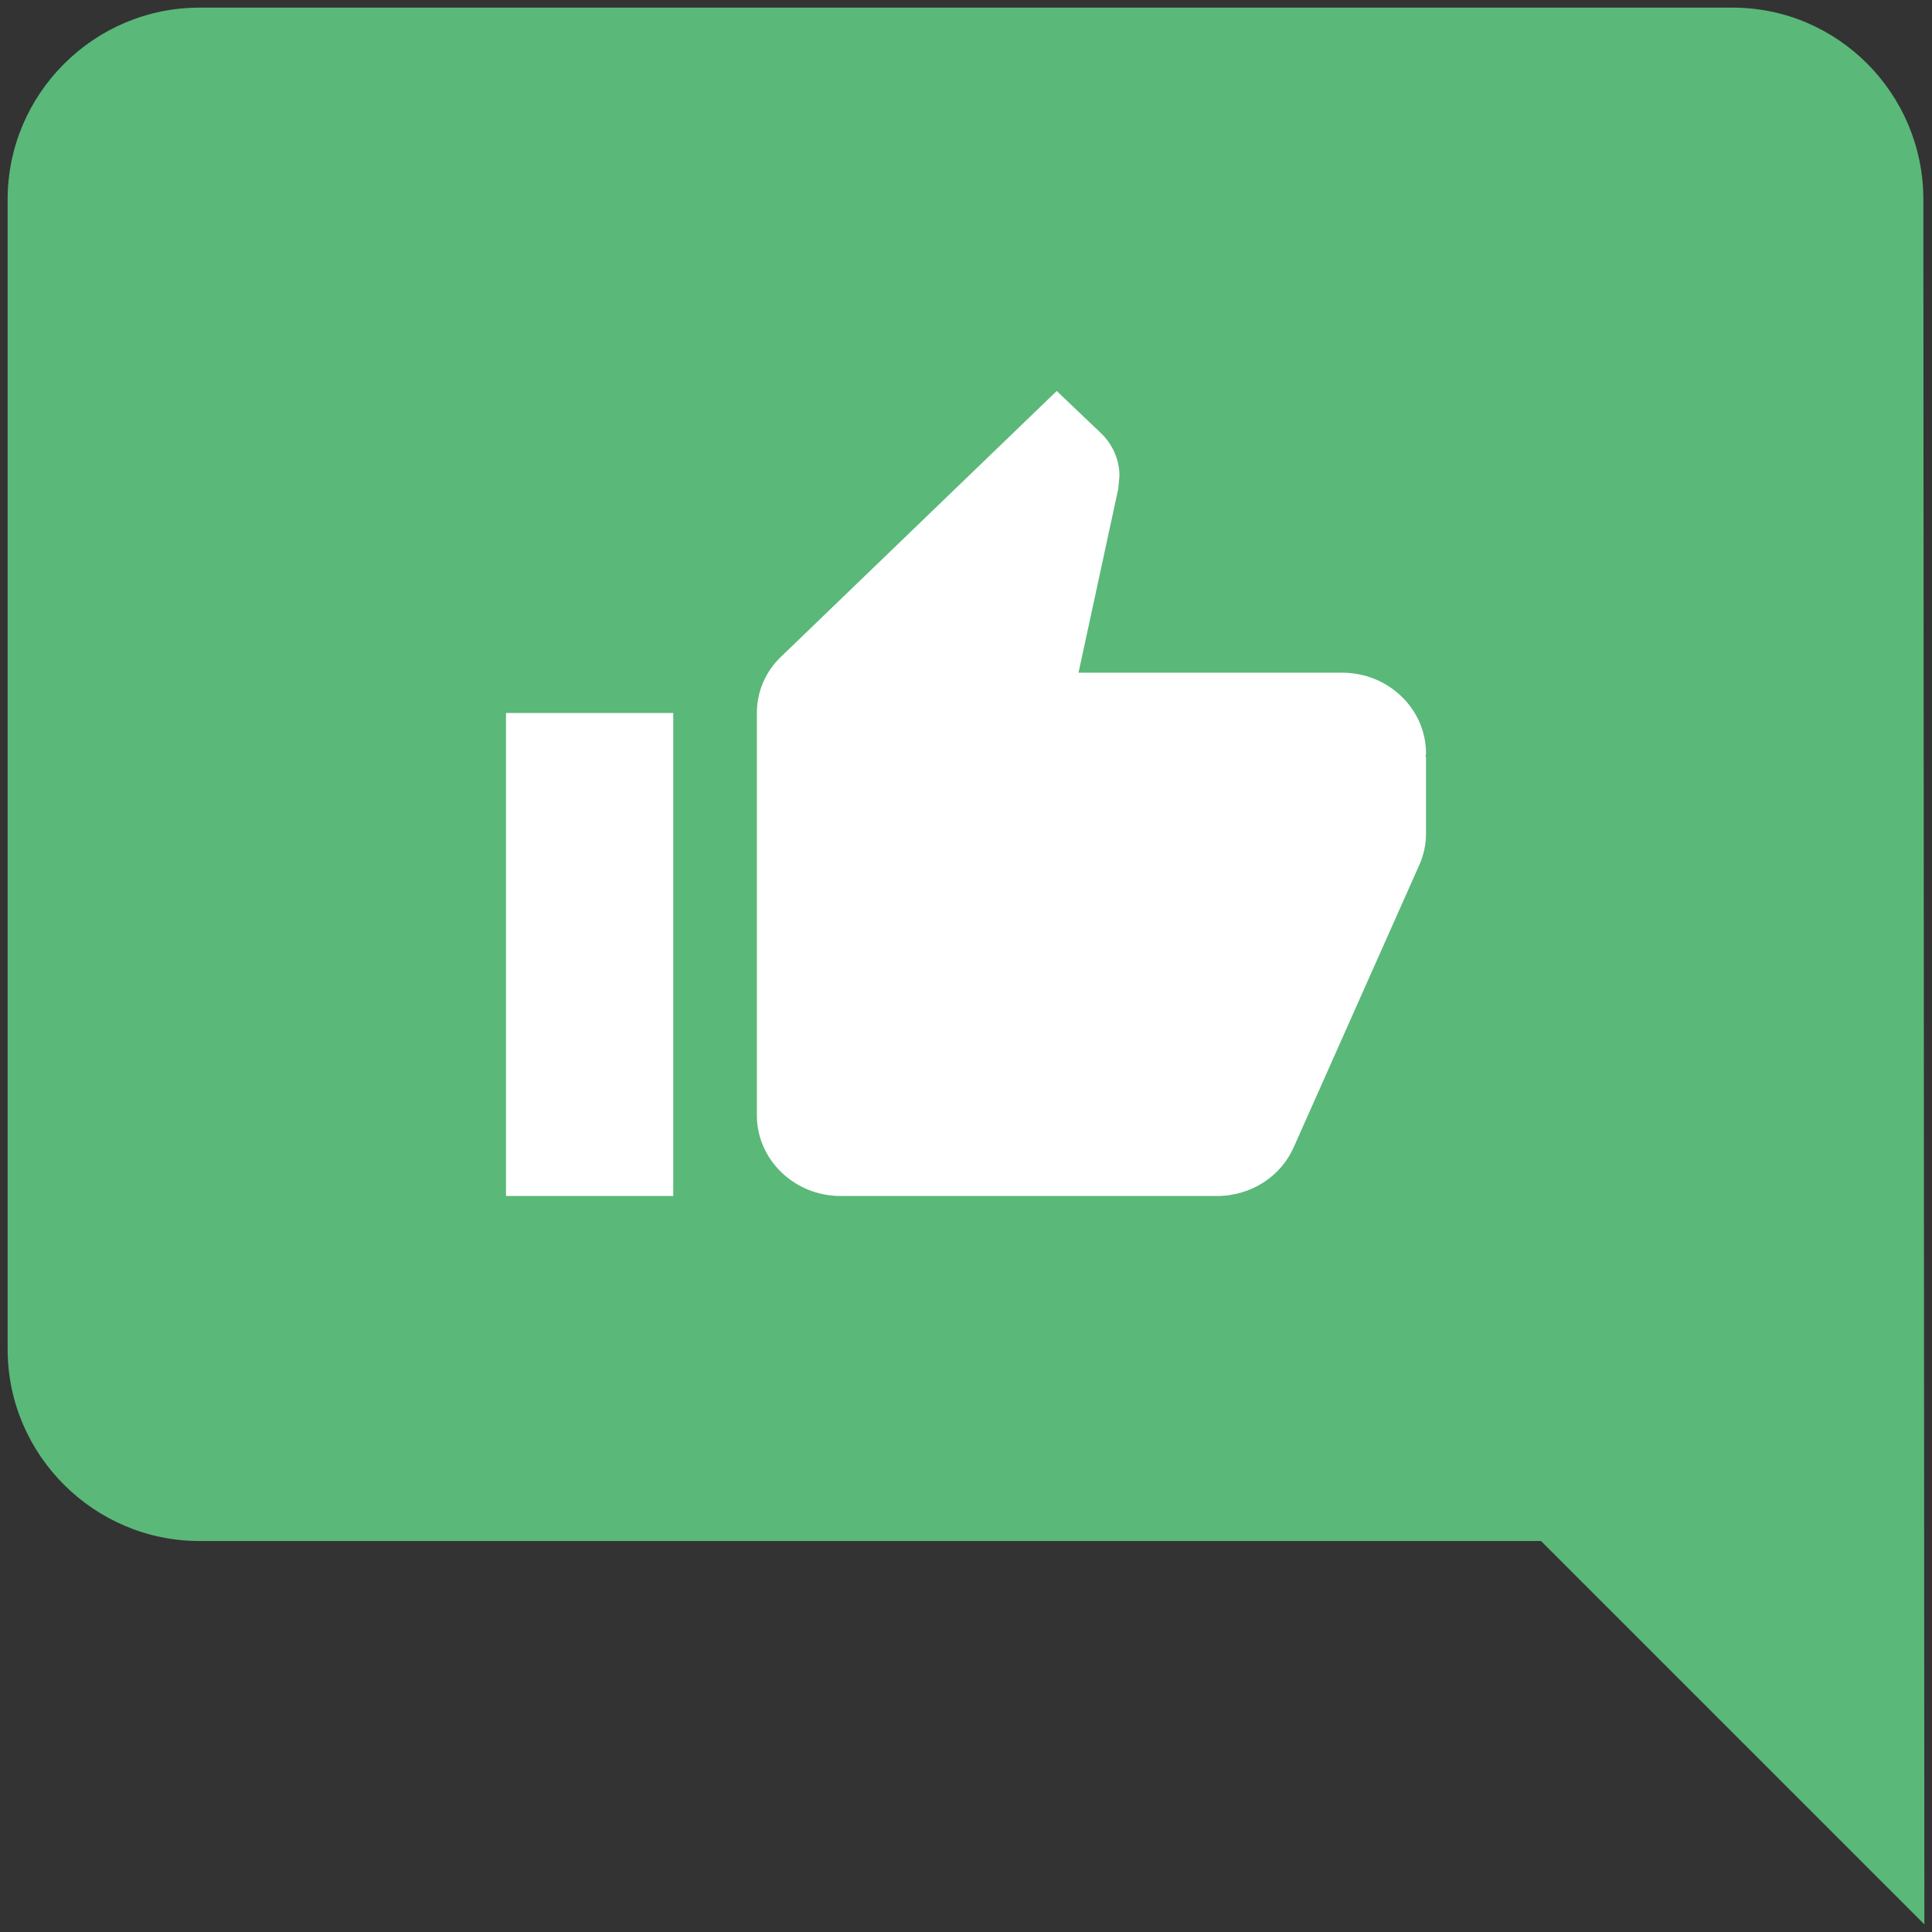 <?xml version="1.0" encoding="UTF-8" standalone="no"?>
<svg width="21px" height="21px" viewBox="0 0 21 21" version="1.1" xmlns="http://www.w3.org/2000/svg" xmlns:xlink="http://www.w3.org/1999/xlink">
    <rect x="0" y="0" width="21" height="21" fill="#333333" stroke="none"/>
    <!-- Generator: Sketch 3.8.3 (29802) - http://www.bohemiancoding.com/sketch -->
    <title>Group 2 Copy 3</title>
    <desc>Created with Sketch.</desc>
    <defs></defs>
    <g id="TABLE" stroke="none" stroke-width="1" fill="none" fill-rule="evenodd">
        <g id="List-by-Master-Detail_modal-Copy-3" transform="translate(-475, -280)">
            <g id="Group-2-Copy-3" transform="translate(473, 278)">
                <g id="ic_comment">
                    <polygon id="Bounds" points="0 0 25 0 25 25 0 25"></polygon>
                    <path d="M22.906,4.167 C22.906,3.021 21.979,2.083 20.833,2.083 L4.167,2.083 C3.021,2.083 2.083,3.021 2.083,4.167 L2.083,16.667 C2.083,17.812 3.021,18.75 4.167,18.75 L18.75,18.75 L22.917,22.917 L22.906,4.167 L22.906,4.167 Z" id="Shape" fill="#5AB879"></path>
                    <path d="M7.5,15 L9.318,15 L9.318,9.75 L7.5,9.75 L7.5,15 L7.5,15 Z M17.5,10.188 C17.5,9.706 17.091,9.312 16.591,9.312 L13.723,9.312 L14.155,7.313 L14.168,7.173 C14.168,6.994 14.091,6.827 13.968,6.709 L13.486,6.25 L10.495,9.133 C10.327,9.291 10.227,9.509 10.227,9.75 L10.227,14.125 C10.227,14.606 10.636,15 11.136,15 L15.227,15 C15.605,15 15.927,14.781 16.064,14.466 L17.436,11.382 C17.477,11.281 17.5,11.176 17.5,11.062 L17.5,10.227 L17.495,10.223 L17.5,10.188 L17.5,10.188 Z" id="Shape" fill="#FFFFFF"></path>
                </g>
            </g>
        </g>
    </g>
</svg>